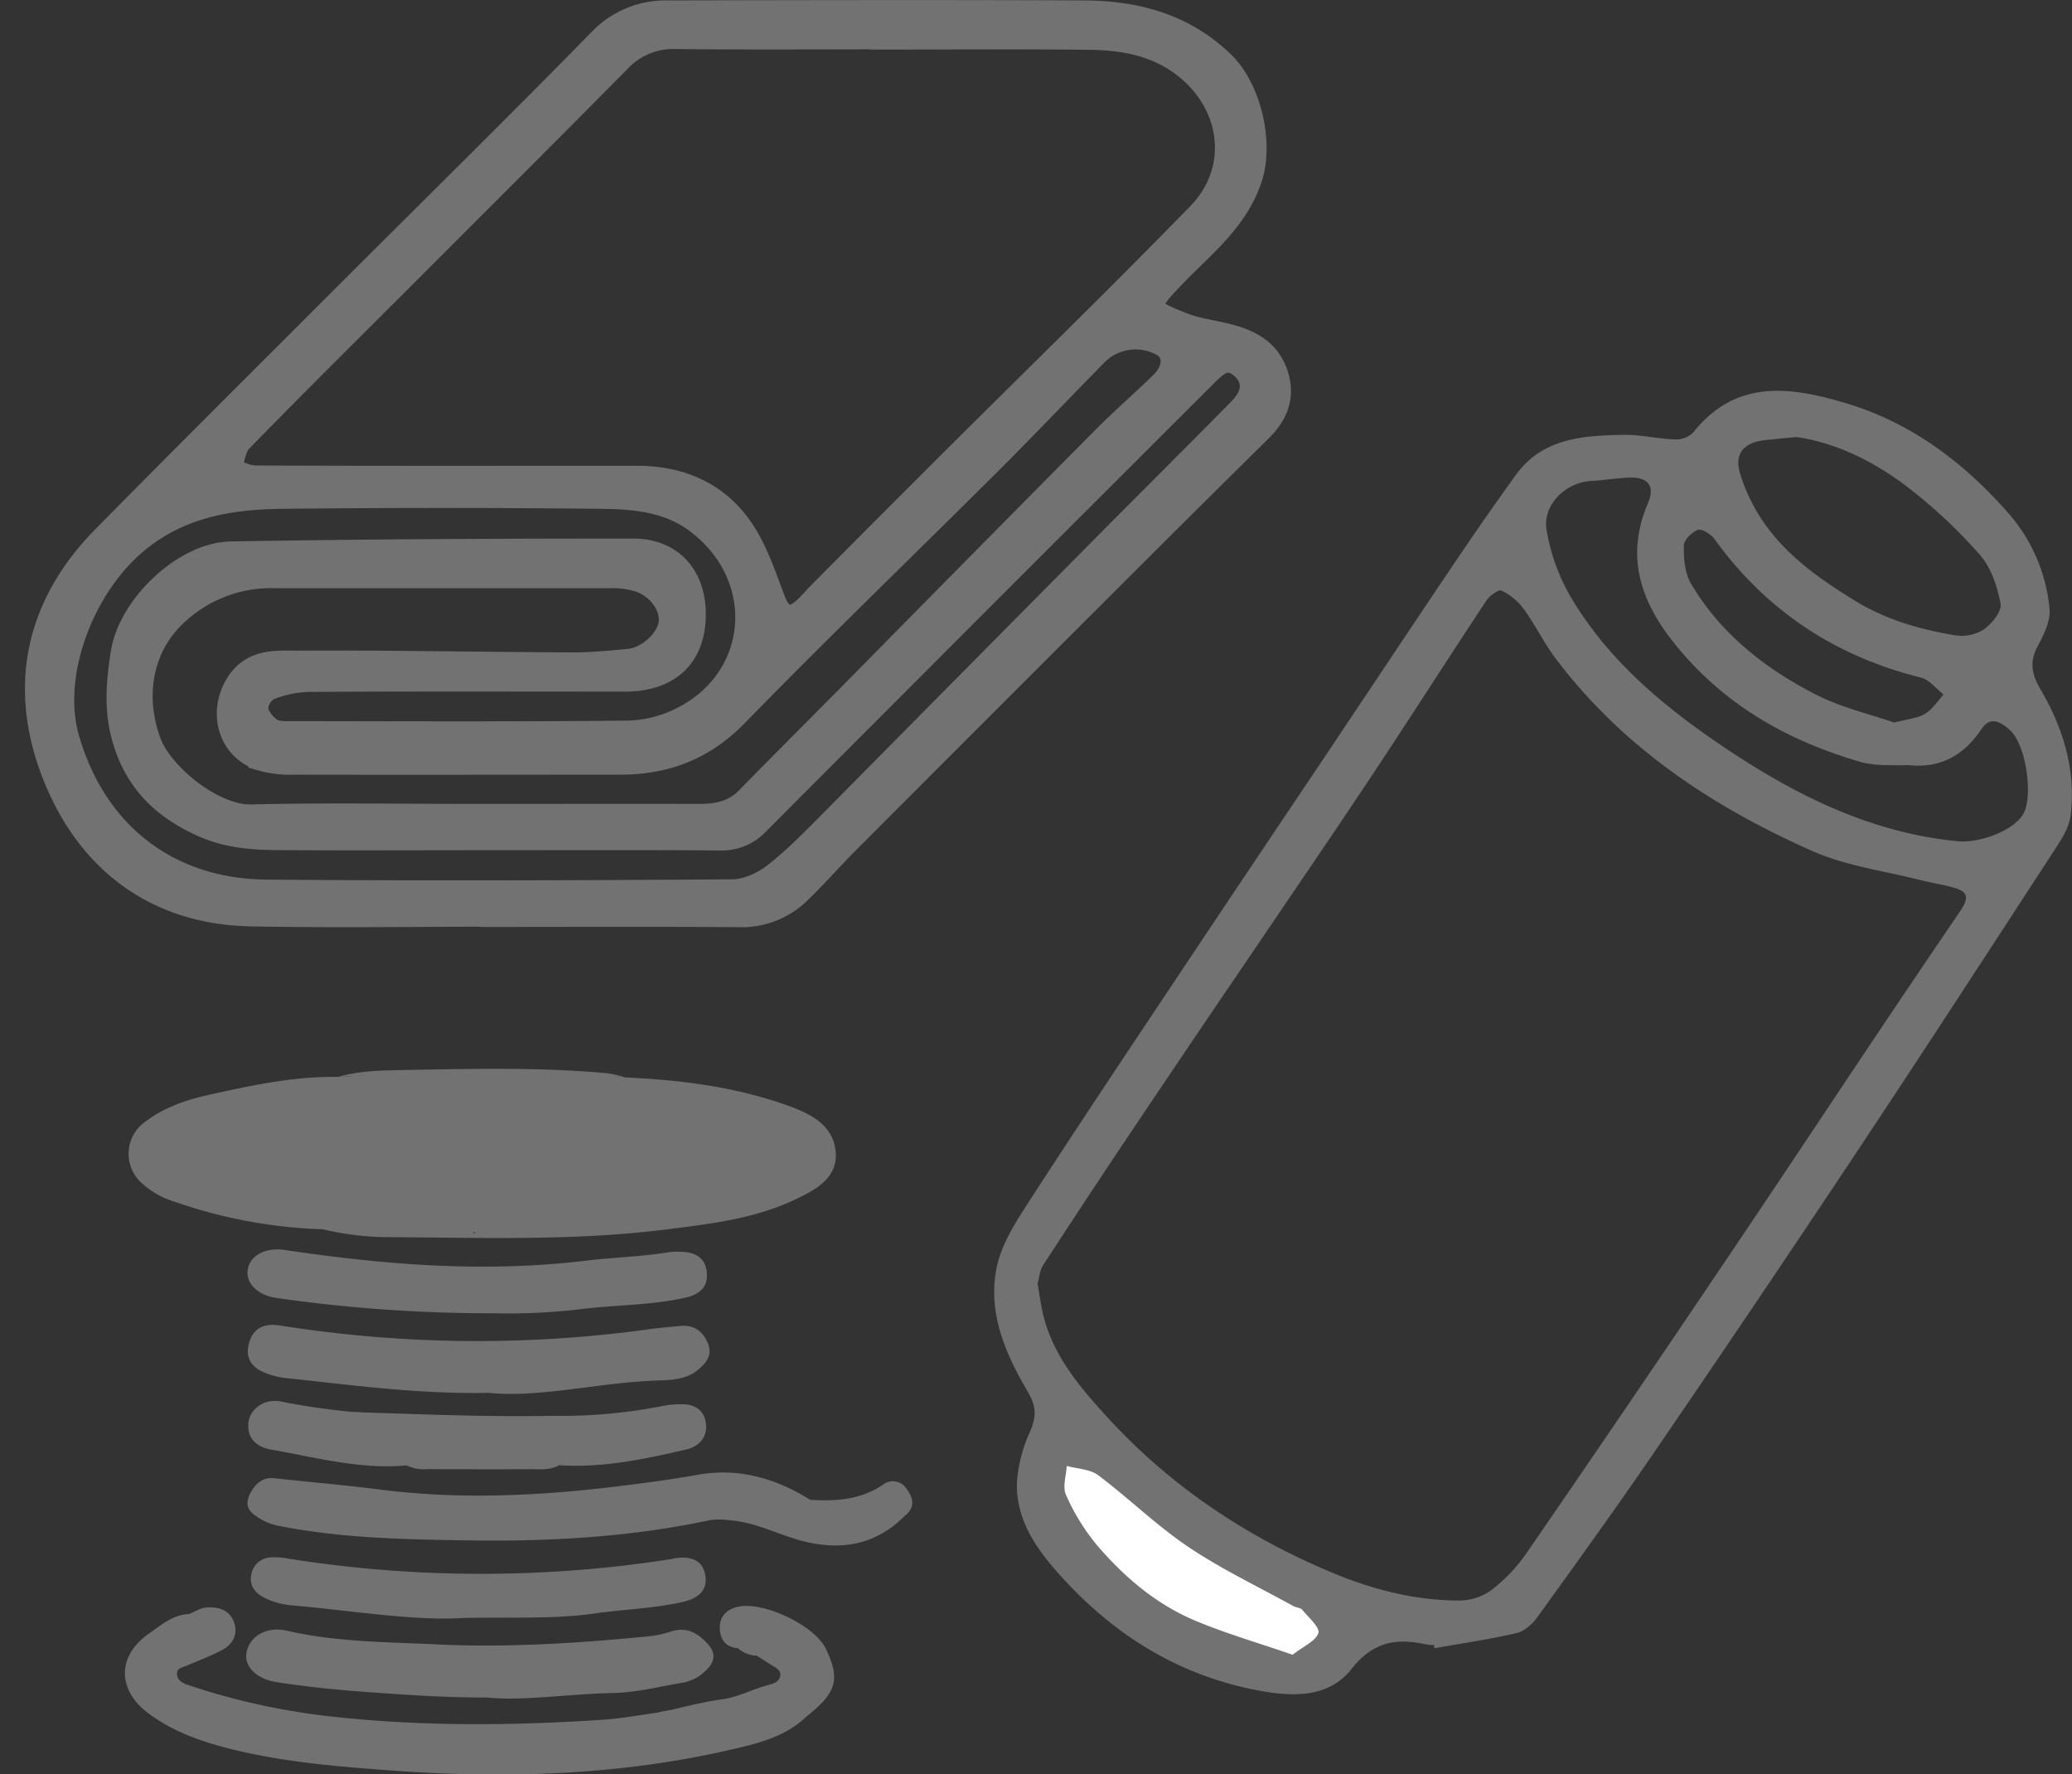<svg id="Layer_1" data-name="Layer 1" xmlns="http://www.w3.org/2000/svg" viewBox="0 0 544.28 466.01"><rect x="0" y="0" width="544.28" height="466.01" fill="#333333" stroke="none"/><defs><style>.cls-1,.cls-3,.cls-5{fill:#727272;}.cls-1,.cls-3{stroke:#727272;}.cls-2{fill:none;}.cls-3{stroke-width:7px;}.cls-4{fill:#fff;}</style></defs><title>IconFabric</title><path class="cls-1" d="M416.36,489.4a18.65,18.65,0,0,1-2.6-.21c-8-1.75-14.23-.63-20,6.69S378.88,503,370,501.34c-20.16-3.71-36.85-13.86-50.51-28.52-6.58-7.07-13.18-15.29-12.67-26.05a38.55,38.55,0,0,1,3.44-12.88c1.66-3.9,1.69-6.79-.59-10.65-5.91-10-10.68-20.84-8.15-32.66,1.3-6.06,5.06-11.8,8.52-17.15,12.68-19.59,25.66-39,38.6-58.4q18.25-27.4,36.64-54.72c12.11-18.09,24.15-36.22,36.32-54.27q7.88-11.7,16.14-23.15c6.88-9.54,17.34-10.15,27.7-10.36,4.62-.09,9.25,1.08,13.89,1.21a6.91,6.91,0,0,0,5-2c11.07-14,25.31-11.8,39.6-7.54,17,5.07,30.75,15.47,42.34,28.62a43.88,43.88,0,0,1,10.78,24.9c.31,3.13-1.54,6.72-3.12,9.72-2.24,4.26-1.55,7.67.82,11.69,5.93,10.09,9.27,21,7.83,32.86-.36,2.94-2.22,5.85-3.91,8.45-17.49,26.85-34.94,53.73-52.68,80.41q-26.18,39.38-52.9,78.4c-9.91,14.5-20.21,28.74-30.48,43-1.24,1.72-3.24,3.54-5.19,4-6.92,1.6-14,2.63-21,3.87ZM311.22,394.94c.42,2.47.72,4.53,1.12,6.58,2.27,11.79,9.77,20.59,17.47,29,16.62,18.11,36.68,31.48,59.35,40.9,10.69,4.44,21.83,7.27,33.46,7.26a15.1,15.1,0,0,0,8.62-2.86,43.84,43.84,0,0,0,9.3-9.76q26.07-37.88,51.75-76c13.45-19.91,26.71-39.95,40.08-59.91q11.06-16.5,22.23-32.92c1.88-2.76,2.54-5.27-1.36-6.54-3.12-1-6.44-1.42-9.64-2.24-9.4-2.4-19.31-3.67-28.07-7.54-26.22-11.6-49.8-27.17-67.35-50.49-3.09-4.11-5.34-8.85-8.39-13a16,16,0,0,0-6.14-5c-.9-.4-3.45,1.38-4.37,2.75-10,15.08-19.73,30.35-29.73,45.42-10.3,15.52-20.84,30.89-31.28,46.32C358,322,347.73,337.16,337.54,352.35Q325,371,312.77,389.82C311.79,391.33,311.67,393.4,311.22,394.94ZM540.63,258.28c-1.91,0-3.82.08-5.73,0a28.46,28.46,0,0,1-6.23-.65c-19.36-5.51-36.22-14.94-49.09-30.9-8.9-11-13-22.64-7.06-36.55,2.13-5-.19-7.69-5.62-7.42-3.3.17-6.58.69-9.88.89-7,.42-13.29,6.67-12.07,13.54a52.82,52.82,0,0,0,6,17c9.36,16.13,23.11,28.14,38.32,38.6,19.43,13.36,39.93,24.06,63.91,26.46,6.46.65,15.62-3.08,18-7.57,2.63-5.05.68-18.3-3.52-22.29-2.54-2.41-5.77-4.31-8.4-.37C554.7,255.79,548.8,259.14,540.63,258.28ZM511.07,172.1c-3.31.33-5.92.56-8.51.85-5.6.63-8.43,3.85-6.82,9.26a46.9,46.9,0,0,0,6.48,13.33c6.09,8.69,14.56,14.66,23.57,20.25,8.41,5.22,17.43,7.81,26.87,9.39a11.55,11.55,0,0,0,7.9-1.62c2.23-1.6,5-5,4.64-7.13-.84-4.65-2.56-9.82-5.62-13.26a133.32,133.32,0,0,0-20.23-18.73C530.82,178.17,521.19,173.55,511.07,172.1Zm25.69,76c3.45-.92,6.23-1.1,8.35-2.38s3.57-3.65,5.32-5.54c-2.17-1.67-4.11-4.27-6.55-4.88-22.38-5.59-40.39-17.43-53.92-36.17-1-1.42-3.6-3-4.84-2.65-1.76.57-4.09,2.9-4.13,4.52-.08,3.5.26,7.56,2,10.46,7.79,13.12,19.47,22.31,32.8,29.15C522.5,244.08,530.09,245.81,536.76,248.13Zm-158,244.29c2.81-2.22,6.05-3.58,6.71-5.73.46-1.48-2.58-4.13-4.23-6.11-.49-.58-1.62-.58-2.38-1-9.25-5.12-18.87-9.69-27.62-15.57-8.32-5.59-15.58-12.75-23.62-18.79-2.15-1.61-5.47-1.67-8.25-2.43-.12,2.59-1.13,5.59-.17,7.68a56.35,56.35,0,0,0,8,13c7.16,8.39,15.56,15.58,25.81,19.91C361.23,486.86,369.84,489.35,378.72,492.42Z" transform="translate(-39.17 -57.83)"/><path class="cls-2" d="M310.79,150.68c-9.42,9.56-18.65,19.31-28.16,28.78-22.11,22-44.6,43.64-66.38,66-8.62,8.83-18.47,12.5-30.35,12.48-28.6-.06-57.19,0-85.79,0a26.79,26.79,0,0,1-8.23-1c-7.92-2.61-10.45-11.44-6.38-18.59,3.77-6.62,10-6,15.61-6,23.87-.12,47.75.36,71.63.47,5.21,0,10.44-.45,15.64-.94s10.65-5.52,11.25-10.19c.57-4.45-2.82-9.63-8.11-11.57a22.73,22.73,0,0,0-7.66-1.17q-44.46-.12-88.93,0a36.78,36.78,0,0,0-25.65,9.82c-9.13,8.29-12.11,21.55-7.18,34.56,3.2,8.44,16.81,19.68,27.11,19.42,19.52-.49,39.06-.14,58.58-.14v0c19.7,0,39.41,0,59.11,0,4.9,0,9.28-1,12.87-4.62,9.64-9.81,19.37-19.51,29-29.29q32.5-32.88,65-65.77c4.78-4.82,9.93-9.29,14.8-14,4-3.92,3.89-8.86-.16-11A15,15,0,0,0,310.79,150.68Z" transform="translate(-39.17 -57.83)"/><path class="cls-2" d="M190.35,183.6c12.21,0,22.2,4.64,28.51,15.24,3.14,5.26,5,11.28,7.29,17,1.87,4.78,4.86,5.65,8.67,2.17,1.41-1.29,2.64-2.79,4-4.15q17.34-17.41,34.71-34.79c21.62-21.55,43.52-42.82,64.81-64.69,11.25-11.55,9.43-28.56-2.87-38.83-7.57-6.32-16.53-8.06-25.88-8.18-18.14-.22-36.28-.07-54.42-.07v-.07c-18.14,0-36.28.14-54.42-.08a20,20,0,0,0-15.35,6.41c-17.51,17.72-35.17,35.3-52.78,52.92-15.53,15.53-31.16,31-46.49,46.69-1.87,1.92-2.15,5.4-3.17,8.16,2.48.75,5,2.14,7.45,2.15C123.72,183.66,157,183.6,190.35,183.6Z" transform="translate(-39.17 -57.83)"/><path class="cls-2" d="M349.84,154.12c-4.23-3.75-7.13-1.12-10.2,2Q280.84,214.92,222,273.74a12.45,12.45,0,0,1-9.67,4c-20.23-.16-40.47-.07-60.7-.07-16.92,0-33.84.06-50.76,0-8.27,0-16.23.2-24.42-3.51-10.95-5-17.7-12.23-20.62-23.64-1.83-7.12-1.18-14,0-21.2,1.88-11.85,15.85-25.52,28.09-25.74,35.21-.62,70.44-.77,105.65-.76,9.73,0,15.44,6.52,15.56,16.09.12,10-5.27,16.09-15.2,17-1.91.17-3.83.11-5.75.11-26.51,0-53-.1-79.54.08a29.82,29.82,0,0,0-11.09,2.29,7,7,0,0,0-3.39,5.58c.19,2.12,2.12,4.65,4,5.89,1.68,1.1,4.36.91,6.6.91,29.13,0,58.26.17,87.39-.14A33.83,33.83,0,0,0,202,247.22c21.66-10.48,23.91-37.72,4.81-52.42-7.78-6-16.79-6.72-25.79-6.82q-41.86-.47-83.72,0c-14.23.15-27.79,2.46-39.3,12.51-14,12.22-22.26,34.85-17.51,51.39,7.18,25,26.46,40.26,52.59,40.48,40.81.33,81.63.22,122.45-.08,3.8,0,8.17-2,11.25-4.39,5.75-4.47,10.88-9.79,16-15q35.57-35.8,71-71.71c11.78-11.88,23.67-23.66,35.39-35.6C353.26,161.49,353.3,157.19,349.84,154.12Z" transform="translate(-39.17 -57.83)"/><path class="cls-3" d="M373.89,155.78c-2.27-6.13-7.5-8.32-13.31-9.67-3.69-.86-7.52-1.39-11-2.77-10.33-4.06-10.31-5-2.47-13.19,7.52-7.85,16.38-14.49,20.12-25.59,3.06-9.1-.19-23.29-7.2-30-10.25-9.84-22.7-13.06-36.23-13.12-36.45-.16-72.91-.08-109.37,0a23.43,23.43,0,0,0-17.63,7.52C175,91.21,152.71,113.1,130.65,135.16c-21.33,21.33-42.73,42.6-63.9,64.07-17.88,18.13-22.07,39.84-12.61,62.91,9.16,22.33,27,35,50.83,35.48,21.27.42,42.56.09,63.84.09v.06c21.45,0,42.91-.1,64.36.06a21.2,21.2,0,0,0,15.64-6c4.38-4.24,8.41-8.84,12.72-13.16Q301,239.1,340.64,199.56,355.25,185,370,170.45C374.23,166.27,376,161.54,373.89,155.78Zm-29.44-8c4,2.11,4.19,7.05.16,11-4.87,4.74-10,9.2-14.8,14q-32.56,32.82-65,65.77c-9.66,9.78-19.4,19.48-29,29.29-3.59,3.66-8,4.63-12.87,4.62-19.7-.05-39.41,0-59.11,0v0c-19.53,0-39.07-.35-58.58.14-10.29.26-23.9-11-27.11-19.42-4.93-13-2-26.26,7.18-34.56a36.78,36.78,0,0,1,25.65-9.82q44.46,0,88.93,0a22.73,22.73,0,0,1,7.66,1.17c5.29,1.95,8.68,7.12,8.11,11.57-.6,4.67-6,9.69-11.25,10.19s-10.42,1-15.64.94c-23.88-.11-47.75-.6-71.63-.47-5.59,0-11.84-.61-15.61,6-4.07,7.15-1.54,16,6.38,18.59a26.79,26.79,0,0,0,8.23,1c28.6.06,57.19,0,85.79,0,11.88,0,21.73-3.65,30.35-12.48,21.78-22.32,44.28-44,66.38-66,9.51-9.47,18.74-19.22,28.16-28.78A15,15,0,0,1,344.44,147.83ZM102.12,173.22c15.33-15.73,31-31.16,46.49-46.69,17.61-17.62,35.27-35.2,52.78-52.92a20,20,0,0,1,15.35-6.41c18.14.21,36.28.08,54.42.08v.07c18.14,0,36.28-.16,54.42.07,9.35.12,18.31,1.86,25.88,8.18,12.3,10.27,14.12,27.28,2.87,38.83-21.29,21.86-43.19,43.14-64.81,64.69q-17.4,17.35-34.71,34.79c-1.35,1.36-2.58,2.85-4,4.15-3.81,3.48-6.8,2.61-8.67-2.17-2.25-5.76-4.15-11.78-7.29-17-6.32-10.6-16.3-15.24-28.51-15.24-33.32,0-66.63.07-99.94-.07-2.49,0-5-1.4-7.45-2.15C100,178.62,100.24,175.14,102.12,173.22Zm263.14-7.66c-11.72,11.94-23.61,23.71-35.39,35.6q-35.53,35.84-71,71.71c-5.16,5.19-10.28,10.51-16,15-3.08,2.39-7.45,4.37-11.25,4.39-40.81.3-81.63.42-122.45.08C83,292.12,63.7,276.87,56.52,251.85,51.77,235.31,60,212.68,74,200.47c11.51-10,25.07-12.35,39.3-12.51q41.86-.45,83.72,0c9,.1,18,.84,25.79,6.82,19.11,14.69,16.85,41.93-4.81,52.42a33.83,33.83,0,0,1-13.91,3.38c-29.13.31-58.26.18-87.39.14-2.24,0-4.92.19-6.6-.91-1.9-1.24-3.82-3.77-4-5.89a7,7,0,0,1,3.39-5.58,29.82,29.82,0,0,1,11.09-2.29c26.51-.17,53-.08,79.54-.08,1.92,0,3.85.06,5.75-.11,9.93-.89,15.32-6.94,15.2-17-.11-9.57-5.83-16.09-15.56-16.09-35.22,0-70.44.14-105.65.76-12.24.22-26.21,13.89-28.09,25.74-1.14,7.18-1.79,14.08,0,21.2,2.93,11.41,9.68,18.68,20.63,23.64,8.19,3.71,16.15,3.47,24.42,3.51,16.92.08,33.84,0,50.76,0,20.23,0,40.47-.09,60.7.07a12.45,12.45,0,0,0,9.67-4q58.75-58.9,117.64-117.67c3.07-3.07,6-5.7,10.2-2C369.3,157.19,369.26,161.49,365.26,165.56Z" transform="translate(-39.17 -57.83)"/><path class="cls-4" d="M378.72,492.42c-8.88-3.08-17.49-5.56-25.69-9-10.25-4.33-18.65-11.51-25.81-19.91a56.35,56.35,0,0,1-8-13c-1-2.09,0-5.09.17-7.68,2.78.77,6.1.82,8.25,2.43,8,6,15.3,13.19,23.62,18.79,8.74,5.88,18.36,10.45,27.62,15.57.75.42,1.89.41,2.38,1,1.65,2,4.68,4.63,4.23,6.11C384.77,488.84,381.53,490.2,378.72,492.42Z" transform="translate(-39.17 -57.83)"/><path class="cls-5" d="M168.77,402.73a394.77,394.77,0,0,1-56.86-4c-5.12-.71-8.25-3.93-7.66-7.45.65-3.88,4.78-5.92,9.83-5.16,26.23,3.92,52.49,6,79,2.8,7.24-.87,14.59-1.05,21.83-2.23a18.17,18.17,0,0,1,3.49-.09c3.64.12,6.19,1.81,6.46,5.57s-2,5.64-5.59,6.45c-8.82,2-17.85,1.89-26.77,2.94A160.94,160.94,0,0,1,168.77,402.73Z" transform="translate(-39.17 -57.83)"/><path class="cls-5" d="M161.07,482.74c-12.43.87-28.57-1.78-44.78-3.26a19.86,19.86,0,0,1-8.12-2.27c-2.24-1.27-3.49-3.22-3-5.79a5.39,5.39,0,0,1,5.21-4.58,19.13,19.13,0,0,1,4.45.32,323.74,323.74,0,0,0,100.23.2c.49-.08,1-.21,1.47-.29,3.94-.59,7.36.37,7.94,4.7s-2.59,6.06-6.35,6.87c-7.66,1.66-15.49,1.88-23.22,3C185,483,175,482.56,161.07,482.74Z" transform="translate(-39.17 -57.83)"/><path class="cls-5" d="M167,503.65c-11.54,0-21-.72-30.4-1.37-8.28-.57-16.46-1.39-24.63-2.64-5.38-.82-8.68-4.08-8.06-7.73.73-4.32,5.28-7,10.46-5.85,12.87,3,26,3,39,3.61,18.78.94,37.48-.27,56.16-2.09a26.31,26.31,0,0,0,5.83-1.24c4.13-1.4,7.14.39,9.74,3.25,2,2.16,2,4.41-.17,6.62a11.54,11.54,0,0,1-6.44,3.55c-6.07,1-12.13,2.58-18.23,2.7C188.46,502.69,176.72,504.62,167,503.65Z" transform="translate(-39.17 -57.83)"/><path class="cls-5" d="M146,442.68c-12.16,1.15-23.82-2.09-35.6-4.14-3.54-.62-6.26-2.69-6-6.75.24-3.83,4.08-6.68,8.37-5.92A186.3,186.3,0,0,0,132,428.66c11.54.73,23.06,1.92,34.64,1.49,5.78-.21,11.59.57,17.35-.48A139.49,139.49,0,0,0,213.67,427a24.37,24.37,0,0,1,4.46-.37c3.73-.1,6.24,1.75,6.51,5.42.25,3.35-1.93,5.7-5.13,6.44-11,2.56-22.08,4.9-33.51,4.15-7.9,1.08-15.83.38-23.75.42C156.84,443.13,151.37,443.76,146,442.68Z" transform="translate(-39.17 -57.83)"/><path class="cls-5" d="M167.58,423.64c-19.52.33-36.48-2.14-53.49-3.91a20.7,20.7,0,0,1-4.36-1c-4.56-1.52-6.25-4.28-5.14-8.2,1.21-4.24,4.33-5.18,8.19-4.58a330.16,330.16,0,0,0,96.75,1c2.8-.39,5.61-.64,8.43-.89,3.42-.3,5.7,1.26,7.07,4.35,1.46,3.3-.3,5.35-2.63,7.26-2.92,2.38-6.6,2.59-10,2.7C196.65,420.84,181.13,425,167.58,423.64Z" transform="translate(-39.17 -57.83)"/><path class="cls-5" d="M277,455.77c-7.31,7.5-16.18,9.33-26.1,7-6.79-1.57-13-5.2-20.12-5.67a18.34,18.34,0,0,0-4.95-.07c-21.1,4.53-42.53,5.69-64,5.35-16.58-.26-33.25-.57-49.65-3.86a15,15,0,0,1-6.25-2.91,1.69,1.69,0,0,1,0-2.35,3,3,0,0,1,1.62-.52c11.6,2.13,23.3,3.42,35,4.41a291.6,291.6,0,0,0,44.78.07A281.3,281.3,0,0,0,223,452.8c8-1.59,15.26.68,22.34,3.43C255,460,264.08,460,272.84,454c1.29-.88,2.59-1.53,4.15-.66A1.82,1.82,0,0,1,277,455.77Z" transform="translate(-39.17 -57.83)"/><path class="cls-5" d="M251,508.66c-5.93,5.7-13.8,7.3-21.26,9-28.8,6.47-58,7.28-87.36,5.19-13.44-1-26.86-2.06-40-5.06-8.62-2-17-4.61-24.25-10-8.3-6.24-8.18-15.17.26-21,3.27-2.26,6.32-5,10.64-5.07a1.66,1.66,0,0,1,.52,1.24c-2.4,3.23-6.25,4.61-9.21,7.17-4.89,4.23-5.31,5-2.19,10.55l1,1.19c8.43,8.27,18.94,11.82,30.25,13.88,22.32,4.08,44.84,4.88,67.44,4.42,11.12-.23,22.21-1.21,33.27-2.35a18.06,18.06,0,0,0,8-2.55,10.59,10.59,0,0,1,5.84-.42,10.15,10.15,0,0,0,7.65-1.23c5.13-3.44,11.38-3.15,16.75-5.62A2.14,2.14,0,0,1,251,508.66Z" transform="translate(-39.17 -57.83)"/><path class="cls-5" d="M124,380.68a130.65,130.65,0,0,1-39-7.25,22.55,22.55,0,0,1-9-5.26,10.3,10.3,0,0,1,1.16-15.62c5-3.84,10.93-5.88,16.85-7.18,11.15-2.46,22.38-4.91,33.94-4.71,9.1-.45,18.16-1.49,27.29-1.51,15.94,0,31.87-.13,47.76,1.51v0a1.29,1.29,0,0,1-.27,1.64c-5.53,1.82-11.24,1.14-16.78.63-15.31-1.42-30.56-.72-45.82.44-10.17.77-20.33,1.62-30.49,2.48-3.87.33-6.74,2.65-10.13,3.82a37.37,37.37,0,0,0-17,5c-2.41,1.45-5,3-4.89,6.36s2.65,4.73,5.47,5.68a50.49,50.49,0,0,1,6.95,3.88c1.37.92,2.8,2.14,4.43,2.14,11,0,21.32,6.24,32.63,4a6.83,6.83,0,0,1,3,.16c9.75,2.46,19.69,2.43,29.65,2.36,3.36,0,3.36.12,3.87,2.86A278.25,278.25,0,0,1,124,380.68Z" transform="translate(-39.17 -57.83)"/><path class="cls-5" d="M124,380.68c13.37.19,26.7,1.61,40.09,1,2.05-2,4.69-2.32,7.36-2.38,9.95-.23,19.86-.15,29.81-1.51,5.3-.72,10.88-.44,16.3-1,2.45-.27,5-.56,7.13-2,1.67-.86,3.51-.69,5.31-.92,8-1,15.62-3,21.59-9,2.8-2.84,2.74-5.43.14-8.2a22.47,22.47,0,0,0-9-5.75c-11-4.09-22.5-5.26-34-6.77-2-.27-4.39-.22-5.72-2.37l0-1c14.66.64,29.14,2.41,43,7.37,5.91,2.1,11.93,5,12.66,12s-5.18,10.09-10.39,12.6c-10.79,5.2-22.63,6.52-34.33,8-24,3-48.17,2.13-72.28,2A75.88,75.88,0,0,1,124,380.68Z" transform="translate(-39.17 -57.83)"/><path class="cls-5" d="M89,482.65q0-.49,0-1c1.38-.56,2.73-1.48,4.15-1.61,3.14-.29,6.19.4,7.44,3.71s-.31,6-3.24,7.52-6.07,2.72-9.12,4c-1.18.51-2.83.68-2.54,2.5.23,1.44,1.45,2.11,2.79,2.56a180.07,180.07,0,0,0,37.42,8.27c23.89,2.68,47.82,2.47,71.76.87,4.8-.32,9.56-1.23,14.34-1.87a14.73,14.73,0,0,1,8.12,0c-.3,3.06-2.58,3.63-5,3.65a22.82,22.82,0,0,0-9.67,1.83c-2.43,1.12-5.25,1-7.87.73a134.62,134.62,0,0,0-29.31.21,54.72,54.72,0,0,1-12.92-.36c-5.43-.7-10.92-1-16.35.23-3.83.89-8,.86-11.3-.57-6.43-2.81-13.07-1.73-19.57-2.6a45.22,45.22,0,0,1-6.88-1.06c-4.24-1.92-8.82-2.94-13-5-3-1.49-6-2.77-6.37-6.84-.39-4.35,2.75-5.63,5.67-7.22.58-.32,1.16-.64,1.73-1s-.13.12.39-.27c1.61-1.2,5-.53,4.94-3.06-.05-1.91-3.28-1.33-4.75-2.53A2.52,2.52,0,0,1,89,482.65Z" transform="translate(-39.17 -57.83)"/><path class="cls-5" d="M105.88,453.69l.13,2c-2.47-1.76-2.12-3.95-.82-6.16s3.11-3.81,6.08-3.47c9.09,1,18.22,1.75,27.29,2.92,20.79,2.69,41.5,1.78,62.22-.72,7.26-.88,14.48-1.82,21.7-3.12,10.47-1.88,20.44.86,29.49,6.58a2.84,2.84,0,0,1-2.25,1.25,11.33,11.33,0,0,1-4.76-1.15c-9.55-3.92-19.27-5-29.17-1.2-3.21,1.22-6.6.17-9.89.67-12.55,1.91-25.19,2-37.85,1.94-15.15,0-30.25-.27-45.36-2C117.18,450.58,111.09,450.31,105.88,453.69Z" transform="translate(-39.17 -57.83)"/><path class="cls-5" d="M251,508.66c-10.28,4.37-20.54,8.81-32,9a1.53,1.53,0,0,1-.41-1.29c2.06-2.76,5.21-3.34,8.26-3.91a70.61,70.61,0,0,0,16.25-4.76,24.32,24.32,0,0,0,7.56-4.76c4-4,4-8-.35-11.49-3.86-3.08-8-5.73-13.57-5.65.9,3,5.33,2.48,4.95,6a2,2,0,0,1-.8,1.24,3.3,3.3,0,0,1-2.91-.39,7.57,7.57,0,0,1-5-2c-3.55-1.08-4.6-3.75-3.71-6.94s3.68-4.16,6.73-3.56c7.68,1.51,14.92,4,20,10.46C260,498.91,259,502.3,251,508.66Z" transform="translate(-39.17 -57.83)"/><path class="cls-5" d="M203,340.64a708,708,0,0,0-75,0c6-1.71,12.21-1.7,18.28-1.81,17.47-.32,35-.74,52.42.87A35,35,0,0,1,203,340.64Z" transform="translate(-39.17 -57.83)"/><path class="cls-5" d="M250,451.71l2,0c6.72.45,13.23,0,19.08-3.93a4.23,4.23,0,0,1,6.19,1c1.77,2.32,2.4,4.76-.2,7q0-1,0-2.09c-2.84-1.92-5.6-1.2-8.36.23-4.29,2.23-8.75,3.94-13.68,2.9-2.28-.48-5.12-.49-5.65-3.76A2.18,2.18,0,0,1,250,451.71Z" transform="translate(-39.17 -57.83)"/><path class="cls-5" d="M238,492.68l3,0c3.76-1.19,5.62,1.35,6.87,4,1.13,2.42-.9,4.17-2.74,5.18-7.16,4-15,5.78-23.06,7a2.38,2.38,0,0,1-2.07-1.18h-8c5.64-1.23,11.24-2.79,16.95-3.58,4.38-.61,8.14-2.77,12.3-3.81,1.27-.32,2.68-.85,2.89-2.38s-1.29-2.12-2.38-2.81Z" transform="translate(-39.17 -57.83)"/><path class="cls-5" d="M256,490.66a41.06,41.06,0,0,0-17.2-9.24c-2.94-.72-6-1.63-8,1.55s-.22,5.62,2.18,7.73c-3.25-.3-4.67-2.32-4.73-5.34-.06-2.86,1.62-4.63,4.26-5.42C238.89,478,252.81,484.39,256,490.66Z" transform="translate(-39.17 -57.83)"/><path class="cls-5" d="M184,429.67a8.73,8.73,0,0,1-4.33,1c-14.8.35-29.57-.17-44.34-1.07a16.42,16.42,0,0,1-3.33-.91C149.32,429.22,166.64,430,184,429.67Z" transform="translate(-39.17 -57.83)"/><path class="cls-5" d="M146,442.68h40c-2.64,1.44-5.52.93-8.31,1-8.8.05-17.6,0-26.4,0A10.23,10.23,0,0,1,146,442.68Z" transform="translate(-39.17 -57.83)"/><path class="cls-5" d="M164.58,400.55c-15.88,1.13-32.19-1.67-48.58-3.11a26.27,26.27,0,0,1-6.72-1.79c-1.58-.59-3-1.78-2.75-3.74a3.47,3.47,0,0,1,3.9-3.12c4.14.16,8.29.5,12.41,1a337.4,337.4,0,0,0,92-.83,18,18,0,0,1,2.48-.24c2.47,0,4.92.41,5.32,3.34s-1.7,4.16-4.23,4.52c-7.24,1-14.48,2.16-21.76,2.88A217.75,217.75,0,0,1,164.58,400.55Z" transform="translate(-39.17 -57.83)"/><path class="cls-5" d="M126,478.67c-4.6-.72-9.21-1.4-13.81-2.18-2.54-.43-5.34-1.11-4.72-4.5.58-3.15,3.19-3.37,5.91-2.92a303.43,303.43,0,0,0,59.57,4.39c14.25-.47,28.58-1,42.71-3.43.16,0,.33-.07.49-.08,2.36-.24,5.22-.64,5.91,2.2s-2,3.91-4.28,4.51c-4.51,1.18-9.07,2.21-13.79,2-5.27,1.39-10.74-.46-16,1h0c-4.93,1.4-10.07-.38-15,1H160c-2.23-1-4.58-.41-6.87-.46C144.06,480,135,479,126,478.67Z" transform="translate(-39.17 -57.83)"/><path class="cls-5" d="M126,478.67c10.1-.66,20.12,1.12,30.2,1.07a16.35,16.35,0,0,1,3.81.9c-10.27.69-20.44-1.31-30.69-1.1A12.48,12.48,0,0,1,126,478.67Z" transform="translate(-39.17 -57.83)"/><path class="cls-5" d="M188,479.66c5.23-2,10.67-.58,16-1C198.76,480.61,193.32,479.27,188,479.66Z" transform="translate(-39.17 -57.83)"/><path class="cls-5" d="M173,480.64c4.9-1.93,10-.6,15-1C183.09,481.61,178,480.28,173,480.64Z" transform="translate(-39.17 -57.83)"/><path class="cls-5" d="M165.09,501.54c-16.37.9-32.57-.89-48.74-3a27.45,27.45,0,0,1-6.33-1.33c-2.34-.91-4.8-2.41-4.22-5.4s3.24-4.17,6.13-3.9c5.13.48,10.23,1.26,15.34,1.85a339.45,339.45,0,0,0,88.54-1.34,11.49,11.49,0,0,1,3.94-.1,4.71,4.71,0,0,1,3.81,3.55c.5,2.07-.63,3.52-2.17,4.68a11.47,11.47,0,0,1-5.59,2C199,500.67,182.11,502.48,165.09,501.54Z" transform="translate(-39.17 -57.83)"/><path class="cls-5" d="M163.69,441.71c-16.52-1.13-32.66-1.81-48.65-4.2a23.7,23.7,0,0,1-4.38-1c-2.46-.87-4.93-2.16-4-5.29a4.63,4.63,0,0,1,6-3.21c7.14,1.93,14.49,2,21.75,2.87a281,281,0,0,0,68.73-.72c4.78-.63,9.59-1.08,14.4-1.48,2.42-.21,5,.08,5.63,2.93.72,3.2-1.84,4.36-4.25,5.2-5.74,2-11.82,2-17.76,2.55C188.56,440.42,175.91,441,163.69,441.71Z" transform="translate(-39.17 -57.83)"/><path class="cls-5" d="M106.83,410.52l1.2-1.83c4.19-1.7,8.19.31,12.2.82,18.81,2.39,37.7,4,56.6,2.93,12.7-.71,25.55-.68,38.09-3.46a9.94,9.94,0,0,1,2.47-.3c2.49.08,5.55-.21,5.93,3.08s-2.23,5-5,5.17c-3.48.28-6.83,1.45-10.35,1.33-19.78,2.39-39.61,2.73-59.52,2.09-12.28-.4-24.37-2.06-36.49-3.74C108.53,416.13,105.82,414.87,106.83,410.52Z" transform="translate(-39.17 -57.83)"/><path class="cls-5" d="M208,417.66c3.62-.54,7.28-.88,10.83-1.68,1.92-.44,4-1.66,3.49-4.14s-2.76-2.38-4.5-2.11c-8.56,1.33-17.2,1.67-25.79,2.5a290.55,290.55,0,0,1-51.31.11c-11-.88-21.75-2.74-32.67-3.65,4.58-2.62,9.21-.31,13.65.24a341.83,341.83,0,0,0,50.23,2.64c14.27-.34,28.56-.9,42.68-3.34a17.43,17.43,0,0,1,3.45-.43c2.85.09,5.54.85,5.69,4.26.14,3.12-1.94,4.92-4.85,5.4-3.6.59-7.25.85-10.88,1.26a.64.64,0,0,1-.26-.7Q207.86,417.66,208,417.66Z" transform="translate(-39.17 -57.83)"/><path class="cls-5" d="M208,417.66v1.06c-4.08.61-8.14,1.5-12.24,1.8-27.7,2-55.32,1.45-82.81-2.9-5.57-.88-7-2.38-6.12-7.1.42,3.28,2.3,4.54,5.57,5.21,21.79,4.44,43.83,4.23,65.87,3.83C188.18,419.38,198.08,418.32,208,417.66Z" transform="translate(-39.17 -57.83)"/><path class="cls-5" d="M249.92,452.74c6.89,3.49,13.12,1.59,19.31-2.09,4.84-2.88,6.29-2.17,7.76,3-9.88,9.09-21,10.14-32.83,4.64-10.32-4.8-20.76-3.08-31.29-1.33a298.71,298.71,0,0,1-55.72,3.55c-15.3-.35-30.49-2.5-45.72-4a5.81,5.81,0,0,1-4.44-2.88c-.36-4.38,1.66-6.32,6.11-5.38,5.51,1.16,11.1,1.75,16.63,2.71a96.06,96.06,0,0,0,13.88,1.08c20.75.59,41.52,1,62.18-1.51,8.54-1,16.93-3.28,25.64-2.93A44,44,0,0,1,249.92,452.74Z" transform="translate(-39.17 -57.83)"/><path class="cls-5" d="M249.92,452.74c-14-5.41-28.21-4.87-42.6-1.55a76.7,76.7,0,0,1-13.85,1.41c-19.07.82-38.16.55-57.23,0-7.47-.23-14.84-1.73-22.15-3.35-3.84-.85-6.67-.12-7.09,4.45l-1.12,0c.21-4.86,2.15-6.46,7.33-5.83,8.57,1,17.08,2.49,25.73,3,26,1.64,51.87,1.69,77.52-3,11.75-2.13,22.79-1.42,33.52,3.78Z" transform="translate(-39.17 -57.83)"/><path class="cls-5" d="M241,491.64c-2.42-1.07-4.9-2-7.25-3.25-1.52-.78-2.82-2.06-2.16-4a3.4,3.4,0,0,1,4.38-2.32c6.26,1.73,12.43,3.81,17.23,8.44s4.54,8.59.12,13.38a25.58,25.58,0,0,1-9,6c-8.11,3.47-16.66,5.3-25.33,6.71-10.28,3-20.93,3.47-31.48,3.82-21.55.73-43.14,1.19-64.59-1.77-10.51-1.45-21-3-31.13-6.43a47.58,47.58,0,0,1-16.71-9.66,7.48,7.48,0,0,1-.12-.93c-1.93-5.51.29-9.56,4.46-13s9.15-5.2,14.31-6.44a4.36,4.36,0,0,1,5.39,2.48c1,2.24-1.09,3.22-2.27,4.46-1.57,1.65-4,1.4-5.86,2.48-2.45,1.68-6.69,1.69-6.78,5.63-.1,4.32,4.18,4.6,7,5.88,3.13,1.42,6.5,2.31,9.77,3.44a292.16,292.16,0,0,0,31.34,4.77c10.08.93,20.18,1.59,30.24,1.6,18.73,0,37.52-.45,56-4,7.94-1.51,15.92-3.26,23.36-6.69,2.27-1,5.31-1.89,5.5-4.53.21-2.93-2.92-4.06-5.15-5.41C241.86,492.15,241.41,491.92,241,491.64Z" transform="translate(-39.17 -57.83)"/><path class="cls-5" d="M75.08,502.62c10.59,7.86,22.83,11.5,35.61,13.4,13,1.93,26,3.68,39.18,3.81,17.12.16,34.19.16,51.27-1.12,6-.45,11.78-2.4,17.84-2.05v1c-12.35,3.31-25.07,3.48-37.67,3.84-23.81.67-47.64.61-71.19-3.89-9.34-1.78-18.66-3.64-27.06-8.42C80,507.48,76.93,505.8,75.08,502.62Z" transform="translate(-39.17 -57.83)"/><path class="cls-5" d="M91,491.68c1.72-1,3.5-1.89,5.16-3,1.25-.83,2.57-1.89,2-3.65S95.83,482.87,94,483c-10.58.66-18.36,8.27-19.06,18.71-2.46-5.32-1.54-9.27,3.18-13a36.38,36.38,0,0,1,10.85-6c1.64-.29,3.27-.65,4.92-.84,2.5-.28,4.8.22,5.61,3,.74,2.53-1,4-2.83,5.31A9.45,9.45,0,0,1,91,491.68Z" transform="translate(-39.17 -57.83)"/><path class="cls-5" d="M80,368.71c-8.36-5.83-7-11.88,1.8-16.59,4.69-2.52,9.66-4.5,15.14-4.6a138.44,138.44,0,0,1,30.87-4.75c28.53-1.55,57.09-2.22,85.55,1,12,1.35,24.07,2.7,35.17,8.07,3.89,1.88,8.47,3.72,8.3,8.87s-4.3,7.63-8.49,9.46a73.05,73.05,0,0,1-22.42,6c-19.62,3.64-39.52,4.2-59.35,4.24-21.35.05-42.77-.92-63.9-4.46A79.67,79.67,0,0,1,80,368.71Z" transform="translate(-39.17 -57.83)"/><path class="cls-5" d="M226,375.67c7.83-1.52,15.65-3.13,22.87-6.63,3.47-1.68,6.86-4,7-8.36s-3.62-6.11-6.85-7.73c-8.6-4.31-18-5.6-27.37-7.19-28.42-4.84-57.08-2.91-85.65-2.9-13.13,0-26.06,3-39.07,4.67,6.62-4.18,14.34-4,21.61-4.64a519.39,519.39,0,0,1,59.14-2.18c8.45.19,16.87,1.45,25.35,1,15.45,1.84,31.09,2.82,45.57,9.33,4.29,1.93,9,4.29,9,9.62s-4.62,8.23-9.05,10.21c-7.13,3.19-14.54,5.58-22.47,5.86q-.54-.34-.36-.68C225.75,375.78,225.87,375.67,226,375.67Z" transform="translate(-39.17 -57.83)"/><path class="cls-5" d="M226,375.67v1c-6.38,2.16-13.07,2.43-19.67,2.86-14.08.92-28.18,1.41-42.28,2.08-2.66-1.35-5.53-.87-8.32-.91-20.9-.3-41.73-1.19-62.15-6.21-4.83-1.19-9.6-2.67-13.63-5.81,3.79.08,6.83,2.45,10.38,3.36a227,227,0,0,0,50.21,6.72c10.79.31,21.58,1.39,32.36.78,15.73-.89,31.57-.3,47.13-3.57A38.5,38.5,0,0,1,226,375.67Z" transform="translate(-39.17 -57.83)"/><path class="cls-5" d="M241,491.64a5.17,5.17,0,0,1,1.47.25c2.5,1.25,5.76,2.24,5.89,5.4s-3,4.13-5.33,5.33c-11,5.58-23.17,7.33-35.13,8.78a330.58,330.58,0,0,1-55.79,2.19c-15.76-.76-31.51-2-47-5.26a23,23,0,0,1-4.11-1.71c10.29.8,20.35,3.19,30.64,4.17,19.26,1.82,38.52,1.33,57.78.76,10.28-.31,20.57-1.19,30.58-3.89,7-1.36,13.9-2.82,20.47-5.61,2.23-.95,5.38-1.32,5.68-4.13.34-3.2-3-3.89-5.16-5.27Z" transform="translate(-39.17 -57.83)"/><path class="cls-5" d="M161.15,499.64c-12,1.36-26.69-1.12-41.44-2.15-3-.21-5.86-1.2-8.76-1.93-1.58-.4-2.78-1.37-2.56-3.18.26-2.1,1.91-2.67,3.68-2.54a67.16,67.16,0,0,1,9.41,1.1c12.63,2.77,25.44,3,38.27,2.71,13.31-.26,26.65.86,39.91-1q8.64-1.21,17.27-2.46c1.87-.27,4-.61,4.53,1.77.72,3-1.68,3.9-3.81,4.18-9.88,1.29-19.77,2.72-29.71,3.4C180,500.08,172,499.64,161.15,499.64Z" transform="translate(-39.17 -57.83)"/></svg>